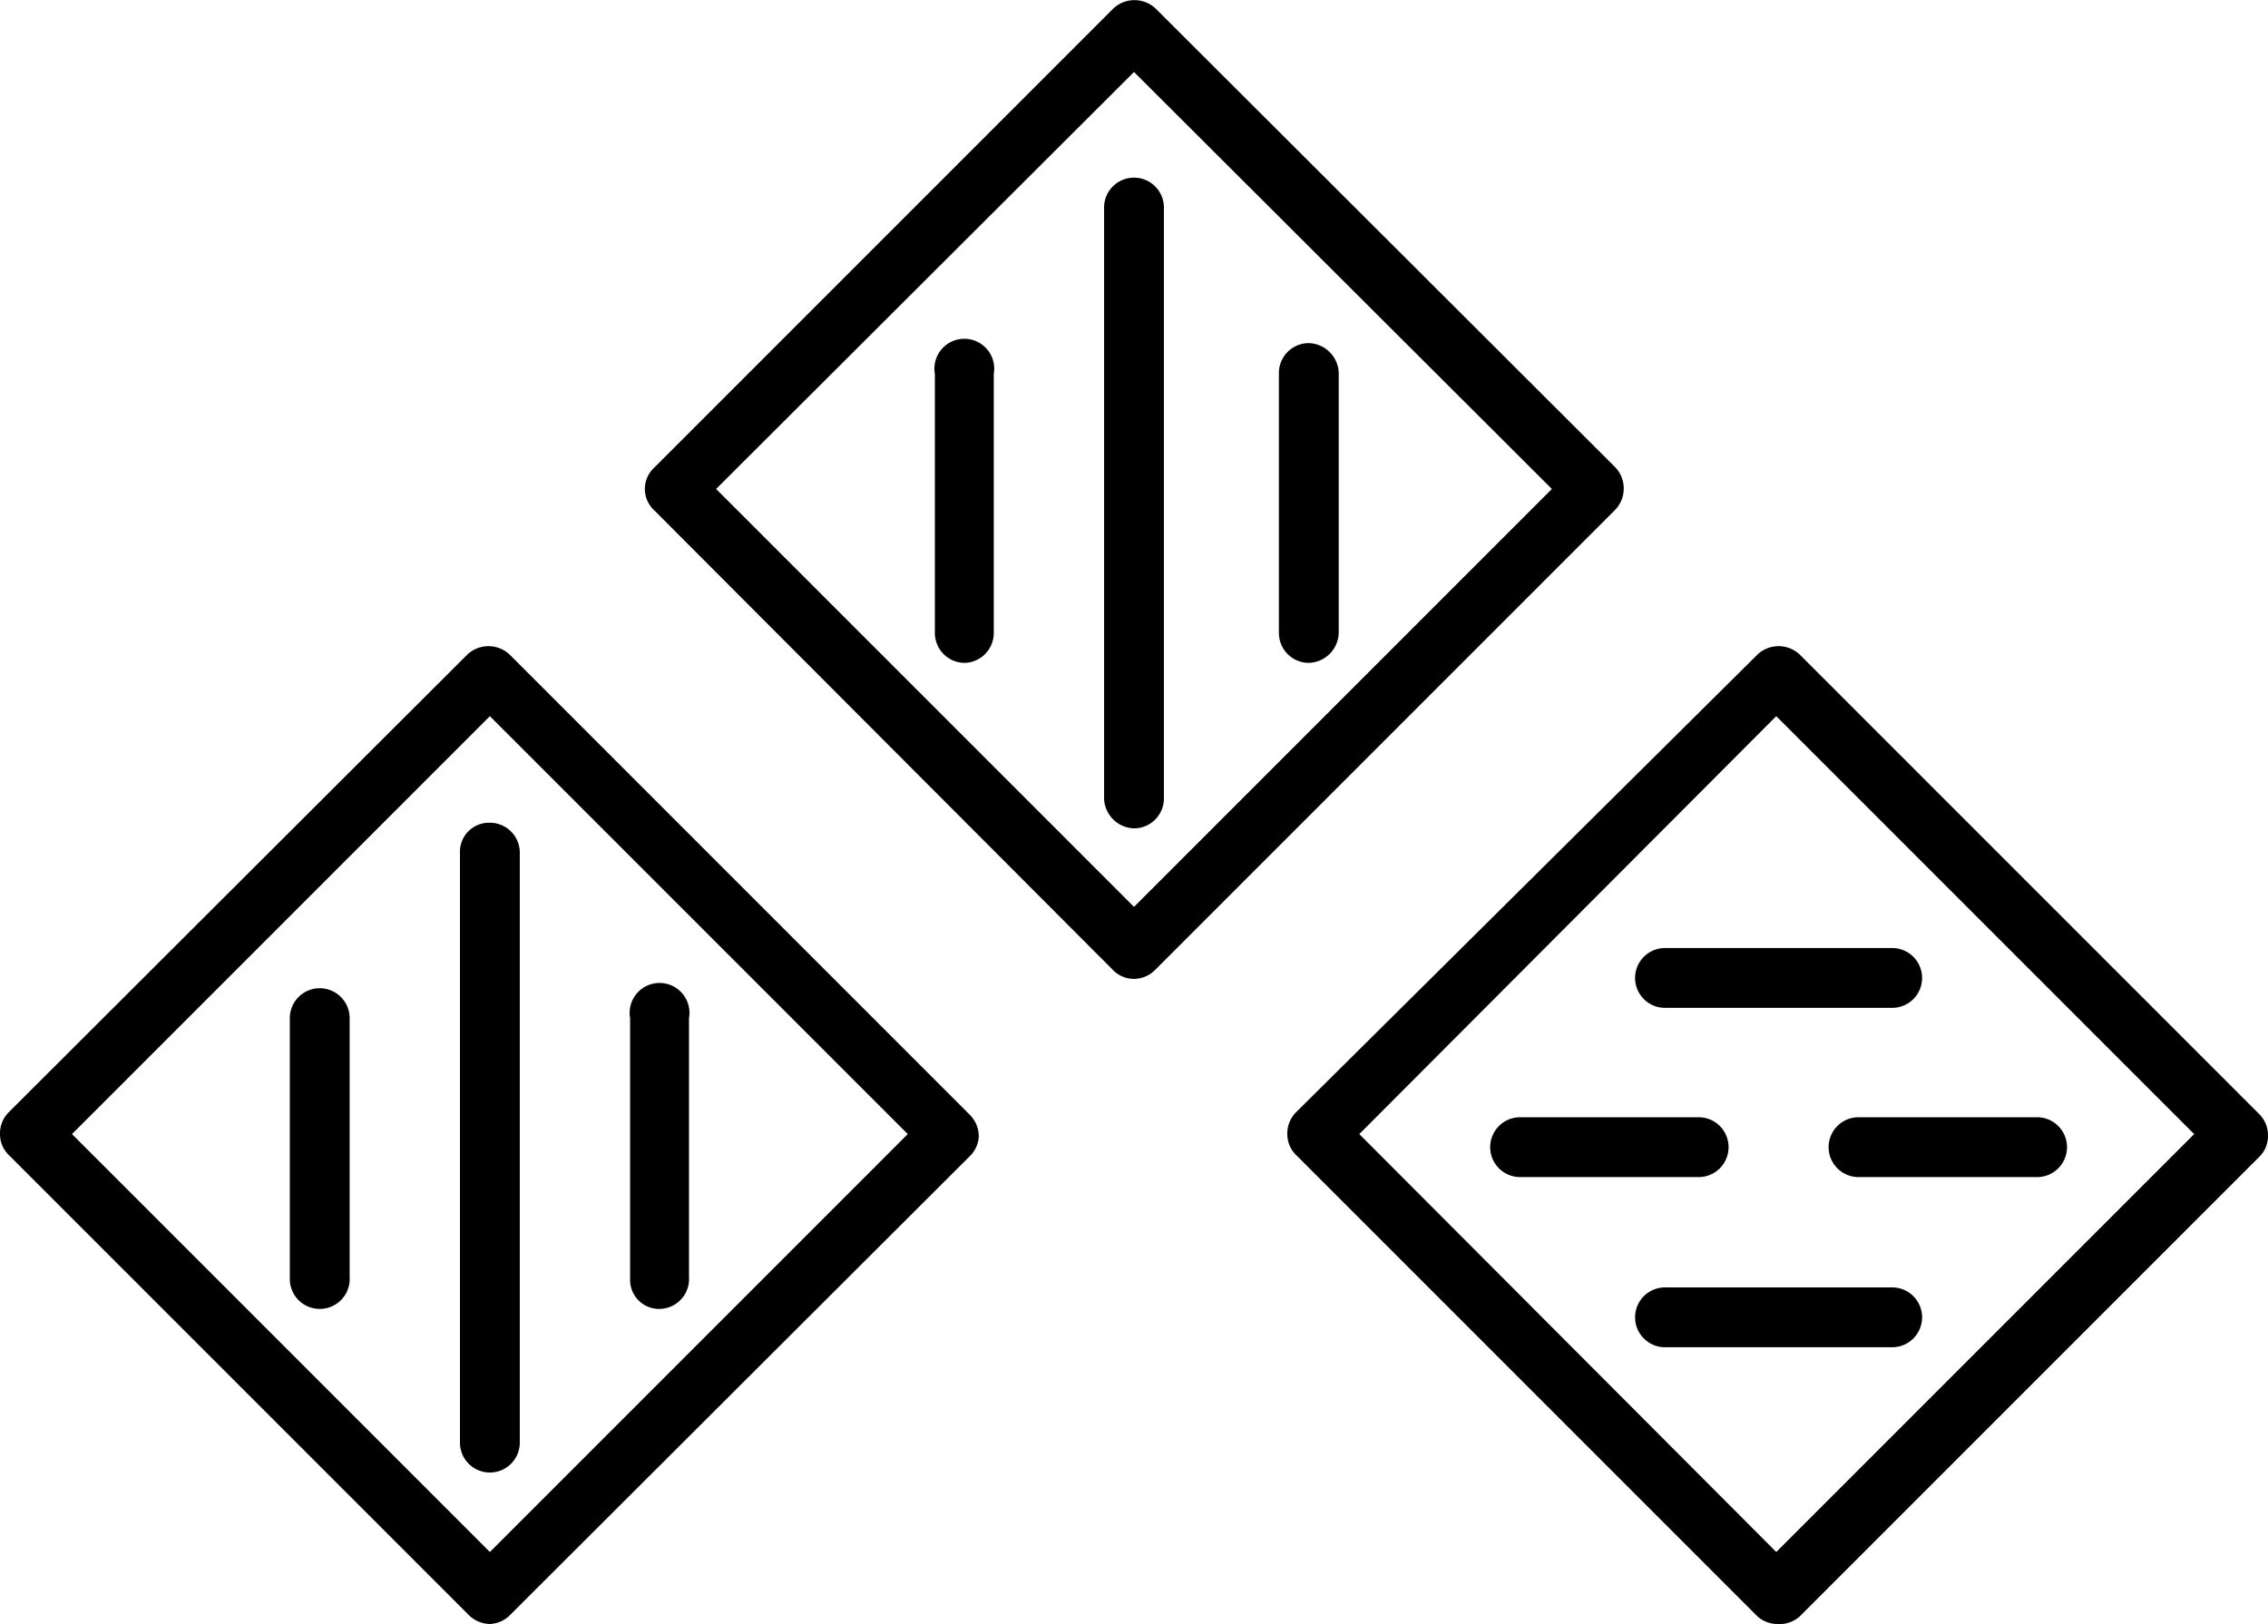 <svg xmlns="http://www.w3.org/2000/svg" width="24.26" height="17.37" viewBox="0 0 24.26 17.37"><title>Kantar iLink</title><g id="layer"><path d="M5.24,17.37a.33.33,0,0,1-.23-.1L.09,12.35A.31.31,0,0,1,0,12.13a.32.32,0,0,1,.09-.23L5,7a.33.33,0,0,1,.45,0l4.92,4.92a.33.33,0,0,1,.1.23.32.32,0,0,1-.1.22L5.46,17.27A.32.32,0,0,1,5.24,17.37ZM.77,12.13,5.24,16.6l4.47-4.47L5.24,7.66Z"/><path d="M3.42,14a.32.32,0,0,1-.32-.32V10.89a.32.32,0,0,1,.32-.32.32.32,0,0,1,.32.32v2.77A.32.32,0,0,1,3.42,14Z"/><path d="M5.24,15.75a.32.32,0,0,1-.32-.32V9.11a.31.31,0,0,1,.32-.31.32.32,0,0,1,.32.31v6.32A.32.32,0,0,1,5.24,15.75Z"/><path d="M7.05,14a.31.31,0,0,1-.31-.32V10.89a.32.32,0,1,1,.63,0v2.77A.32.32,0,0,1,7.05,14Z"/><path d="M12.13,10.47a.31.31,0,0,1-.22-.09L7,5.46A.31.31,0,0,1,7,5L11.91.09a.33.33,0,0,1,.45,0L17.28,5a.33.33,0,0,1,0,.45l-4.92,4.92A.32.32,0,0,1,12.13,10.47ZM7.66,5.23,12.13,9.7,16.6,5.23,12.13.77Z"/><path d="M10.32,7.09A.32.32,0,0,1,10,6.77V4a.32.32,0,1,1,.63,0V6.77A.32.32,0,0,1,10.32,7.09Z"/><path d="M12.13,8.86a.33.33,0,0,1-.32-.32V2.22a.32.32,0,0,1,.32-.32.32.32,0,0,1,.32.32V8.54A.32.32,0,0,1,12.13,8.86Z"/><path d="M14,7.09a.32.32,0,0,1-.32-.32V4A.32.32,0,0,1,14,3.67a.33.33,0,0,1,.32.32V6.77A.33.33,0,0,1,14,7.09Z"/><path d="M19,17.37a.32.32,0,0,1-.22-.1l-4.92-4.92a.31.31,0,0,1-.09-.22.32.32,0,0,1,.09-.23L18.8,7a.33.33,0,0,1,.45,0l4.92,4.92a.32.32,0,0,1,.09.23.31.31,0,0,1-.09.22l-4.92,4.92A.33.33,0,0,1,19,17.37Zm-4.46-5.24L19,16.6l4.47-4.47L19,7.66Z"/><path d="M20.24,10.78H17.81a.32.32,0,0,1-.32-.32.32.32,0,0,1,.32-.32h2.43a.32.32,0,0,1,.32.32A.32.32,0,0,1,20.24,10.78Z"/><path d="M21.79,12.59H19.88a.32.32,0,0,1-.32-.32.32.32,0,0,1,.32-.32h1.91a.32.32,0,0,1,.32.32A.32.32,0,0,1,21.79,12.59Z"/><path d="M18.17,12.59H16.26a.32.32,0,0,1-.32-.32.32.32,0,0,1,.32-.32h1.91a.32.32,0,0,1,.32.32A.32.32,0,0,1,18.17,12.59Z"/><path d="M20.24,14.41H17.81a.32.32,0,0,1-.32-.32.32.32,0,0,1,.32-.32h2.43a.32.32,0,0,1,.32.32A.32.32,0,0,1,20.24,14.41Z"/></g></svg>